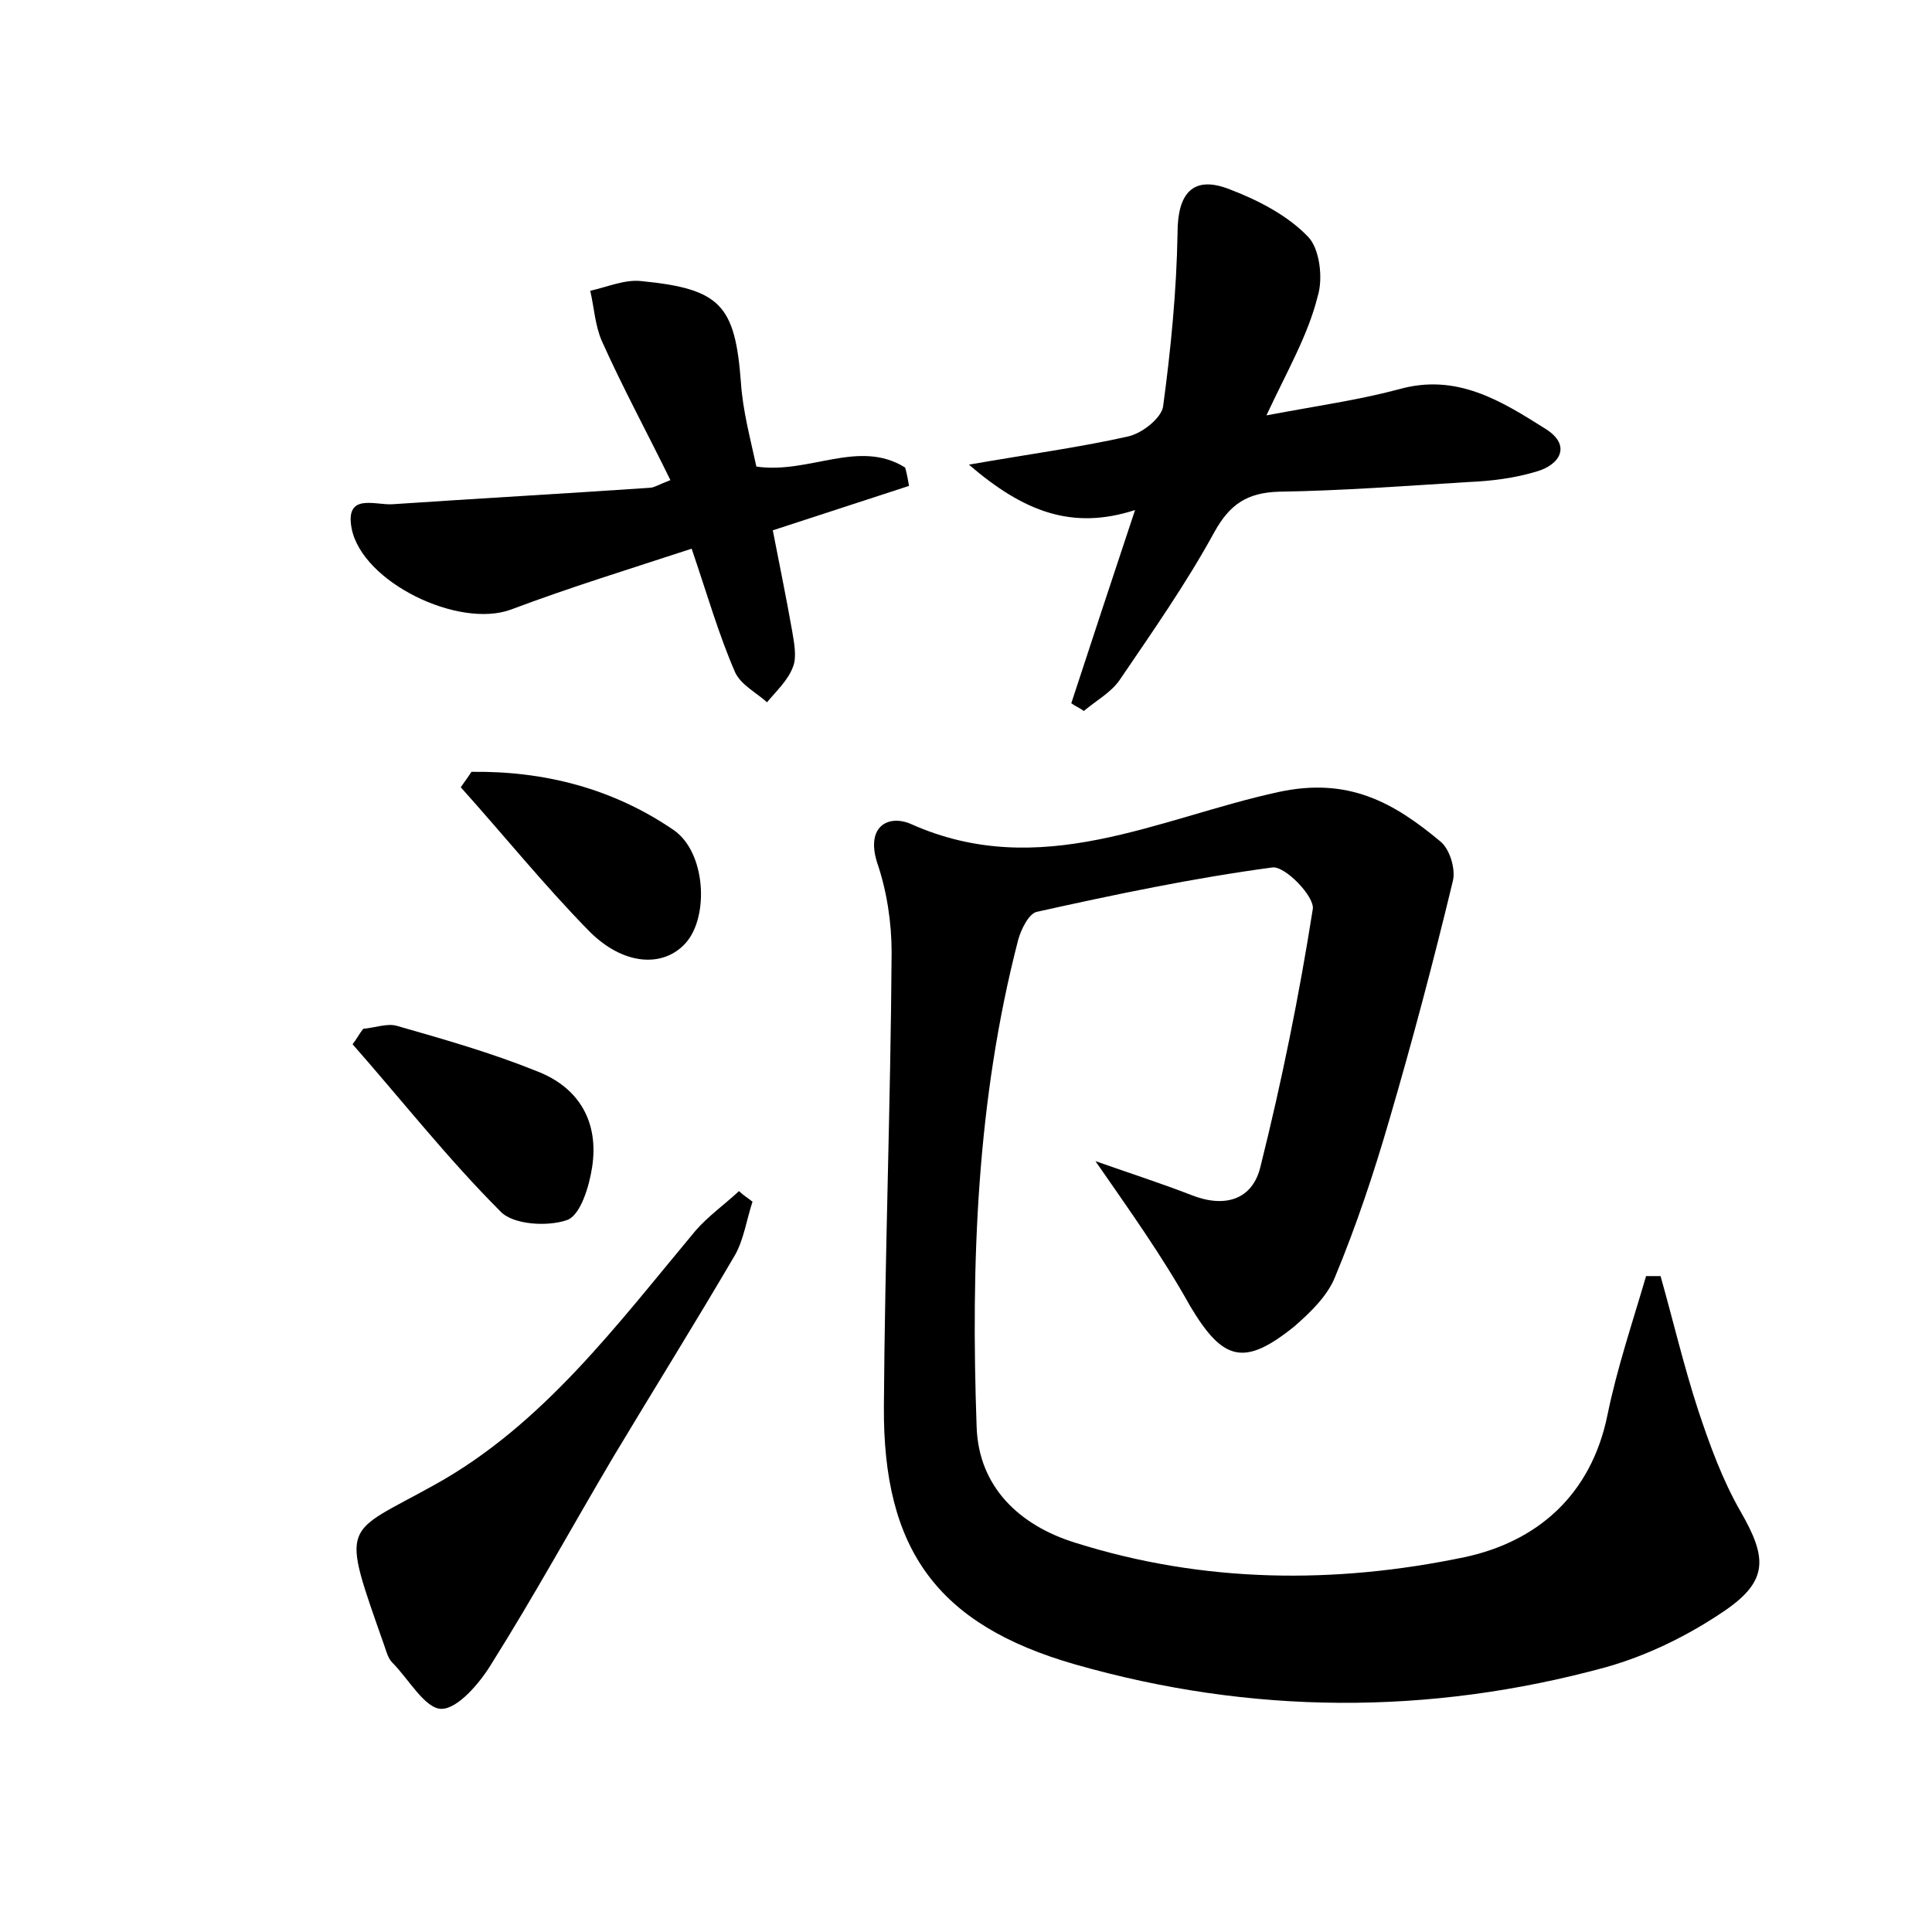 <?xml version="1.0" encoding="utf-8"?>
<!-- Generator: Adobe Illustrator 22.0.0, SVG Export Plug-In . SVG Version: 6.00 Build 0)  -->
<svg version="1.1" id="图层_1" xmlns="http://www.w3.org/2000/svg" xmlns:xlink="http://www.w3.org/1999/xlink" x="0px" y="0px"
	 viewBox="0 0 200 200" style="enable-background:new 0 0 200 200;" xml:space="preserve">
<style type="text/css">
	.st0{fill:#FFFFFF;}
</style>
<g>
	
	<path d="M113.4,120.2c3.7,1.3,6.8,2.3,9.9,3.5c3.5,1.4,6.4,0.5,7.2-3c2.2-8.8,4-17.7,5.4-26.6c0.2-1.3-2.9-4.5-4.2-4.3
		c-8.2,1.1-16.3,2.8-24.4,4.6c-0.8,0.2-1.6,1.8-1.9,2.9c-4.3,16.6-4.9,33.5-4.3,50.4c0.2,6.2,4.4,10.2,10.2,12
		c13.3,4.2,26.9,4.3,40.3,1.5c7.5-1.6,13.1-6.4,14.8-14.7c1-4.9,2.6-9.6,4-14.4c0.5,0,1,0,1.5,0c1.3,4.6,2.4,9.3,3.9,13.9
		c1.2,3.6,2.5,7.2,4.4,10.5c2.7,4.7,2.9,7.1-1.6,10.2c-3.8,2.6-8.1,4.7-12.4,5.9c-18.3,5-36.7,4.9-54.9-0.3
		c-14.3-4.1-19.9-11.9-19.8-26.7c0.1-15.7,0.7-31.3,0.8-47c0-3.1-0.5-6.4-1.5-9.3c-1.2-3.8,1.2-5,3.5-4c13.4,6,25.6-0.6,38-3.3
		c7.3-1.6,12,1.1,16.8,5.1c1,0.8,1.6,2.9,1.3,4.1c-2,8.3-4.2,16.6-6.6,24.8c-1.6,5.5-3.4,10.9-5.6,16.2c-0.8,2-2.6,3.7-4.2,5.1
		c-5.2,4.2-7.4,3.6-10.8-2.1C120.3,130,117,125.4,113.4,120.2z"/>
	<path d="M131.1,43c5.3-1,9.6-1.6,13.7-2.7c6-1.7,10.6,1.2,15.2,4.1c2.7,1.7,1.5,3.7-0.9,4.4c-2.3,0.7-4.7,1-7.1,1.1
		c-6.5,0.4-13.1,0.9-19.6,1c-3.3,0.1-5.1,1.3-6.7,4.2c-2.9,5.3-6.4,10.3-9.8,15.3c-0.9,1.3-2.4,2.1-3.7,3.2
		c-0.4-0.3-0.9-0.5-1.3-0.8c2.1-6.4,4.2-12.8,6.6-20c-6.5,2.1-11.5,0.2-17.2-4.7c6.3-1.1,11.5-1.8,16.4-2.9c1.5-0.3,3.5-1.9,3.7-3.1
		c0.8-5.9,1.4-12,1.5-18c0-4.1,1.6-6,5.4-4.5c2.9,1.1,6,2.7,8.1,4.9c1.2,1.2,1.6,4.3,1,6.2C135.4,34.7,133.3,38.3,131.1,43z"/>
	<path d="M94.1,50.3c-4.6,1.5-9.2,3-14.1,4.6c0.7,3.6,1.4,7,2,10.4c0.2,1.2,0.5,2.7,0.1,3.7c-0.5,1.4-1.7,2.5-2.7,3.7
		c-1.1-1-2.7-1.8-3.3-3.1c-1.7-3.9-2.9-8.1-4.5-12.8c-6.4,2.1-12.6,4-18.7,6.3c-5.4,2-15.4-2.8-16.5-8.4c-0.7-3.7,2.4-2.4,4.2-2.5
		c8.9-0.6,17.8-1.1,26.6-1.7c0.5,0,0.9-0.3,2.2-0.8c-2.4-4.9-4.9-9.5-7.1-14.4c-0.7-1.6-0.8-3.5-1.2-5.2c1.8-0.4,3.6-1.2,5.3-1
		c8.2,0.8,9.7,2.5,10.3,10.5c0.2,3,1,5.9,1.6,8.7c5.5,0.8,10.6-2.9,15.4,0.1C93.9,49.1,94,49.7,94.1,50.3z"/>
	<path d="M77.9,124.4c-0.6,1.8-0.9,3.9-1.8,5.5c-4.1,7-8.4,13.9-12.6,20.9c-4.2,7.1-8.2,14.4-12.6,21.4c-1.2,2-3.5,4.7-5.2,4.7
		c-1.7,0-3.4-3.1-5.1-4.8c-0.4-0.4-0.6-1.1-0.8-1.7c-4.6-13.1-4.3-11.4,5.2-16.7c11.2-6.2,18.9-16.6,27-26.3c1.3-1.5,3-2.7,4.5-4.1
		C76.9,123.7,77.4,124,77.9,124.4z"/>
	<path d="M37.6,106.5c1.2-0.1,2.5-0.6,3.5-0.3c4.9,1.4,9.8,2.8,14.5,4.7c4.4,1.7,6.4,5.3,5.7,9.9c-0.3,2-1.2,5-2.6,5.5
		c-2,0.7-5.6,0.5-6.9-0.9c-5.4-5.4-10.2-11.5-15.3-17.3C36.9,107.6,37.2,107,37.6,106.5z"/>
	<path d="M48.8,79.9c7.5-0.1,14.6,1.7,20.9,6c3.4,2.3,3.7,9,1.3,11.7c-2.3,2.6-6.5,2.4-10.1-1.3c-4.6-4.7-8.8-9.9-13.2-14.8
		C48.1,80.9,48.5,80.4,48.8,79.9z"/>
</g>
</svg>

